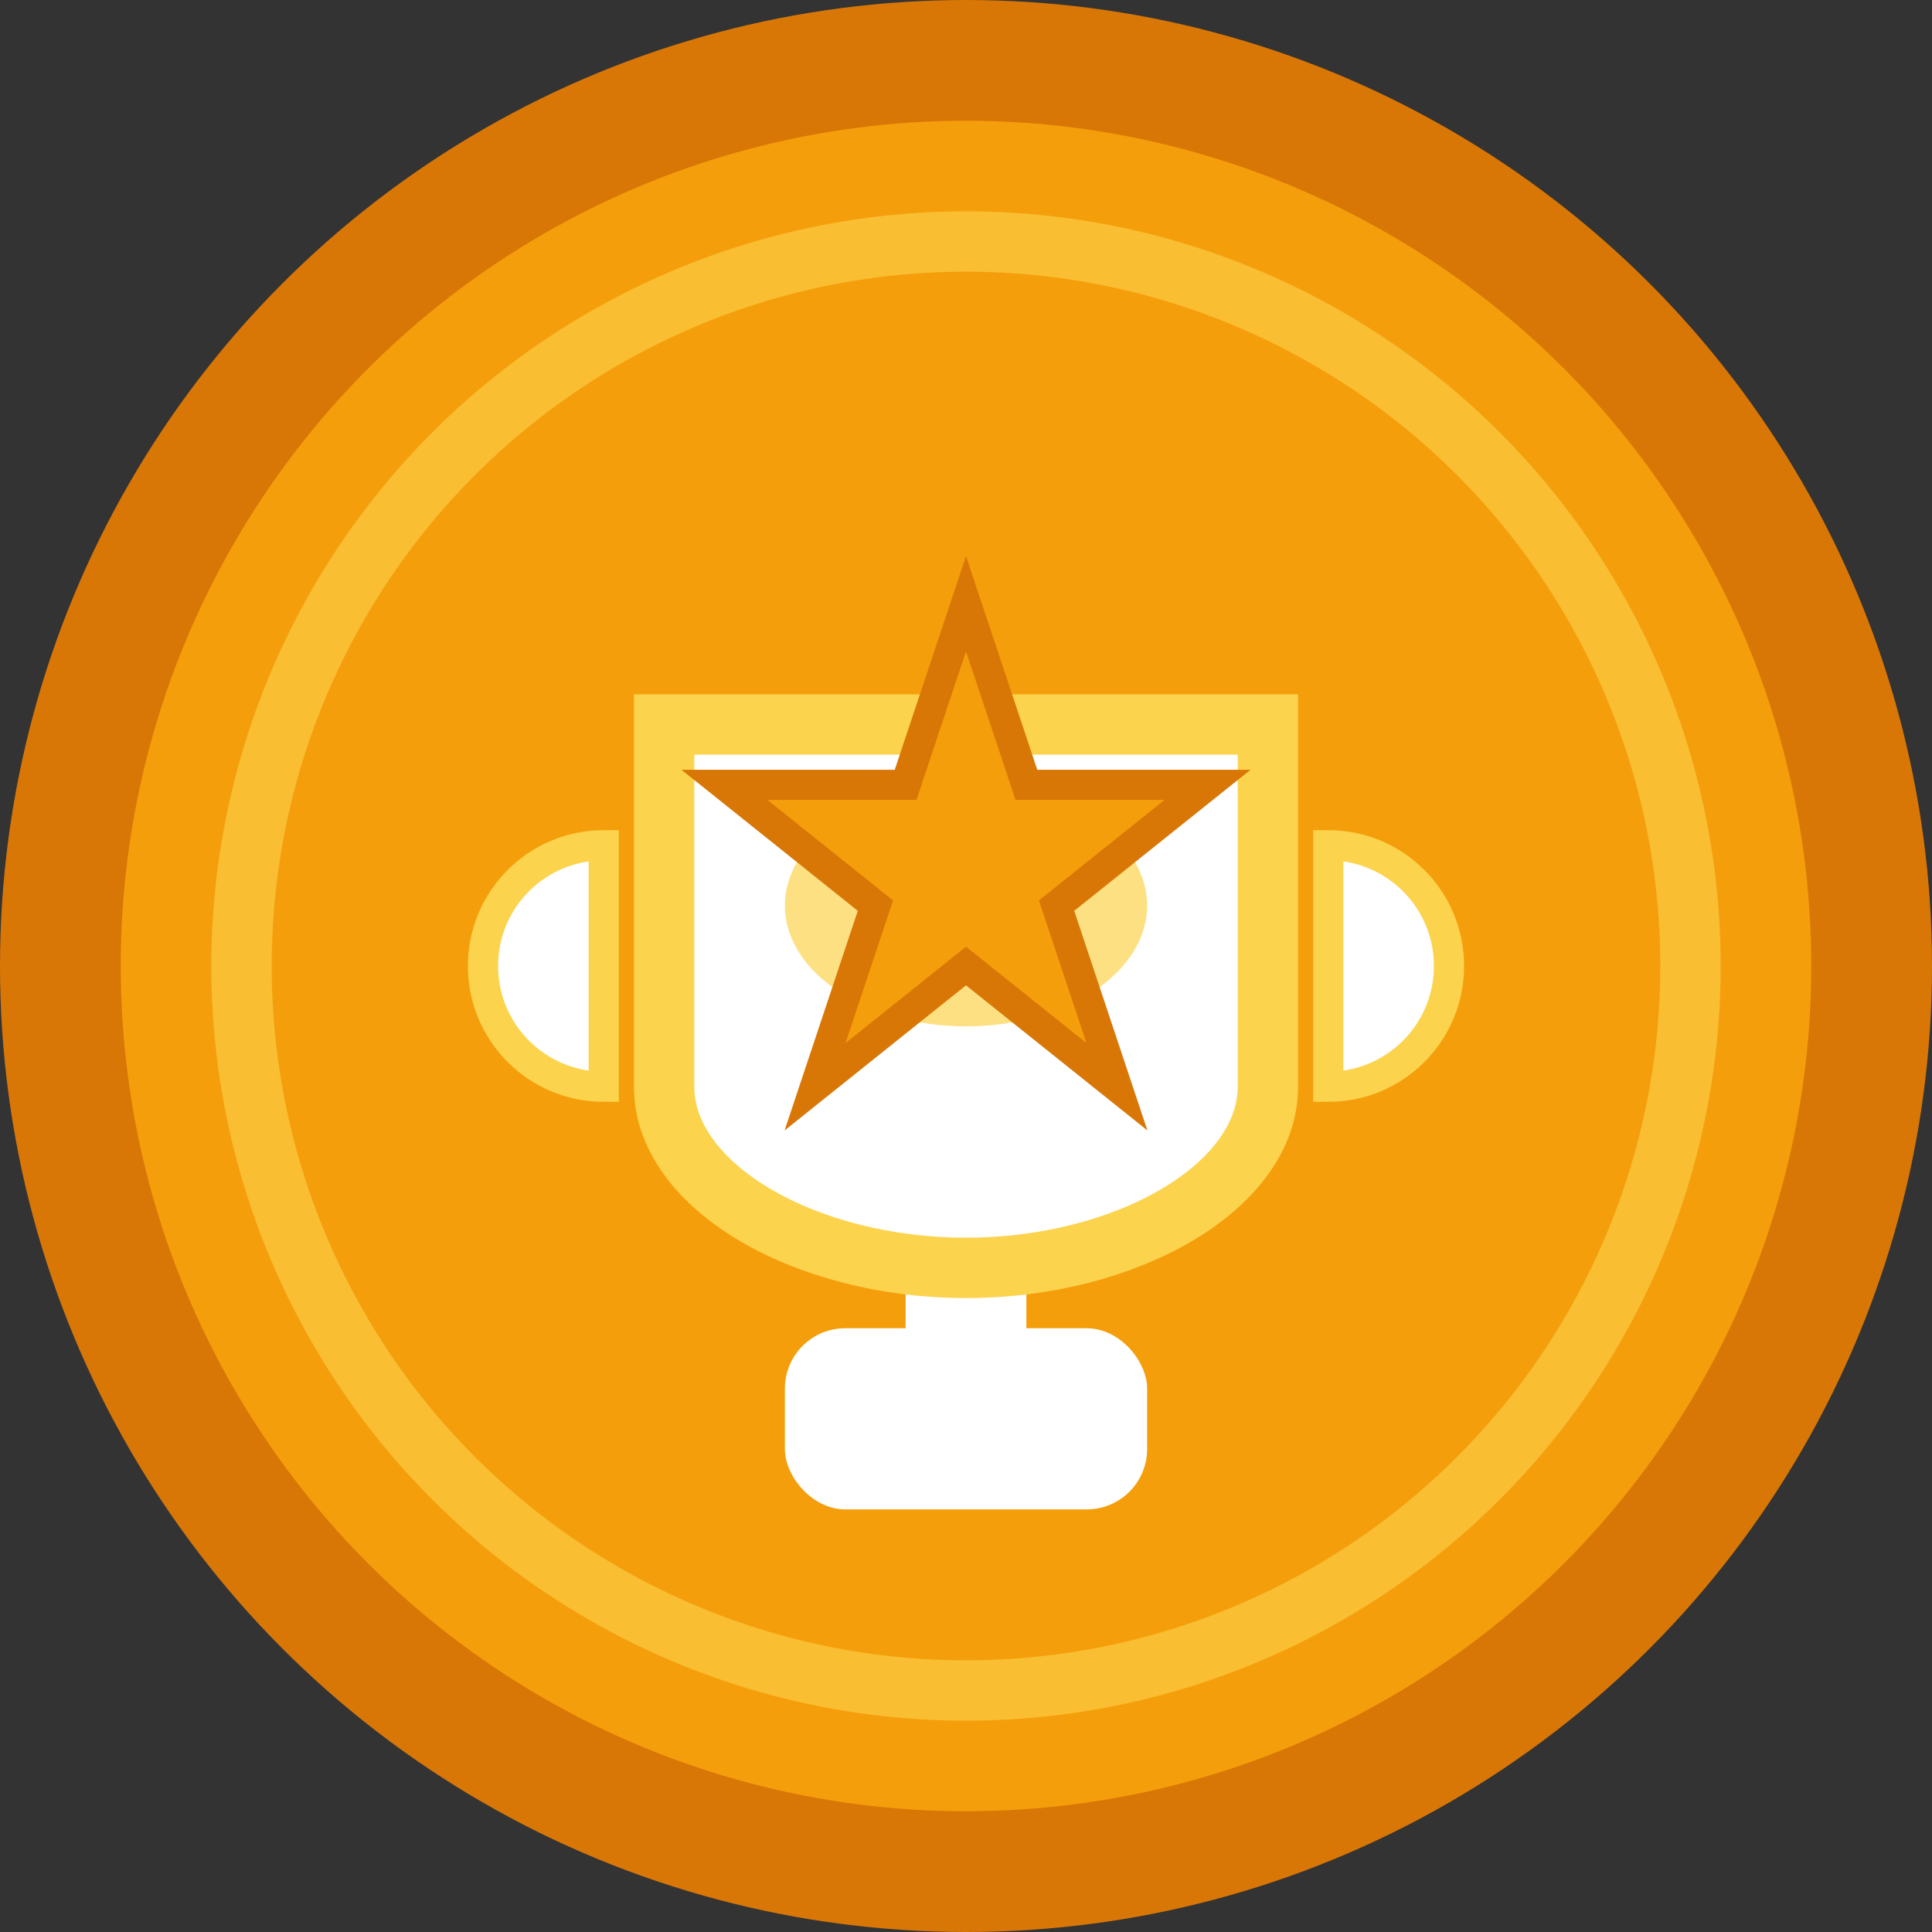 <svg width="32" height="32" viewBox="0 0 32 32" fill="none" xmlns="http://www.w3.org/2000/svg">
  <rect x="0" y="0" width="32" height="32" fill="#333333" stroke="none"/>
  <!-- Background circle -->
  <circle cx="16" cy="16" r="15" fill="#F59E0B" stroke="#D97706" stroke-width="2"/>
  
  <!-- Trophy base -->
  <rect x="13" y="22" width="6" height="3" fill="#FFF" rx="1"/>
  
  <!-- Trophy stem -->
  <rect x="15" y="20" width="2" height="4" fill="#FFF"/>
  
  <!-- Trophy cup -->
  <path d="M11 12V18C11 19.657 13.343 21 16 21C18.657 21 21 19.657 21 18V12H11Z" fill="#FFF" stroke="#FCD34D" stroke-width="1"/>
  
  <!-- Trophy handles -->
  <path d="M10 14C8.895 14 8 14.895 8 16C8 17.105 8.895 18 10 18V14Z" fill="#FFF" stroke="#FCD34D" stroke-width="0.5"/>
  <path d="M22 14V18C23.105 18 24 17.105 24 16C24 14.895 23.105 14 22 14Z" fill="#FFF" stroke="#FCD34D" stroke-width="0.5"/>
  
  <!-- Trophy decoration -->
  <ellipse cx="16" cy="15" rx="3" ry="2" fill="#FCD34D" opacity="0.7"/>
  
  <!-- Star on trophy -->
  <path d="M16 10L17 13H20L17.5 15L18.5 18L16 16L13.5 18L14.5 15L12 13H15L16 10Z" fill="#F59E0B" stroke="#D97706" stroke-width="0.5"/>
  
  <!-- Glow effect -->
  <circle cx="16" cy="16" r="12" fill="none" stroke="#FCD34D" stroke-width="1" opacity="0.6"/>
</svg>